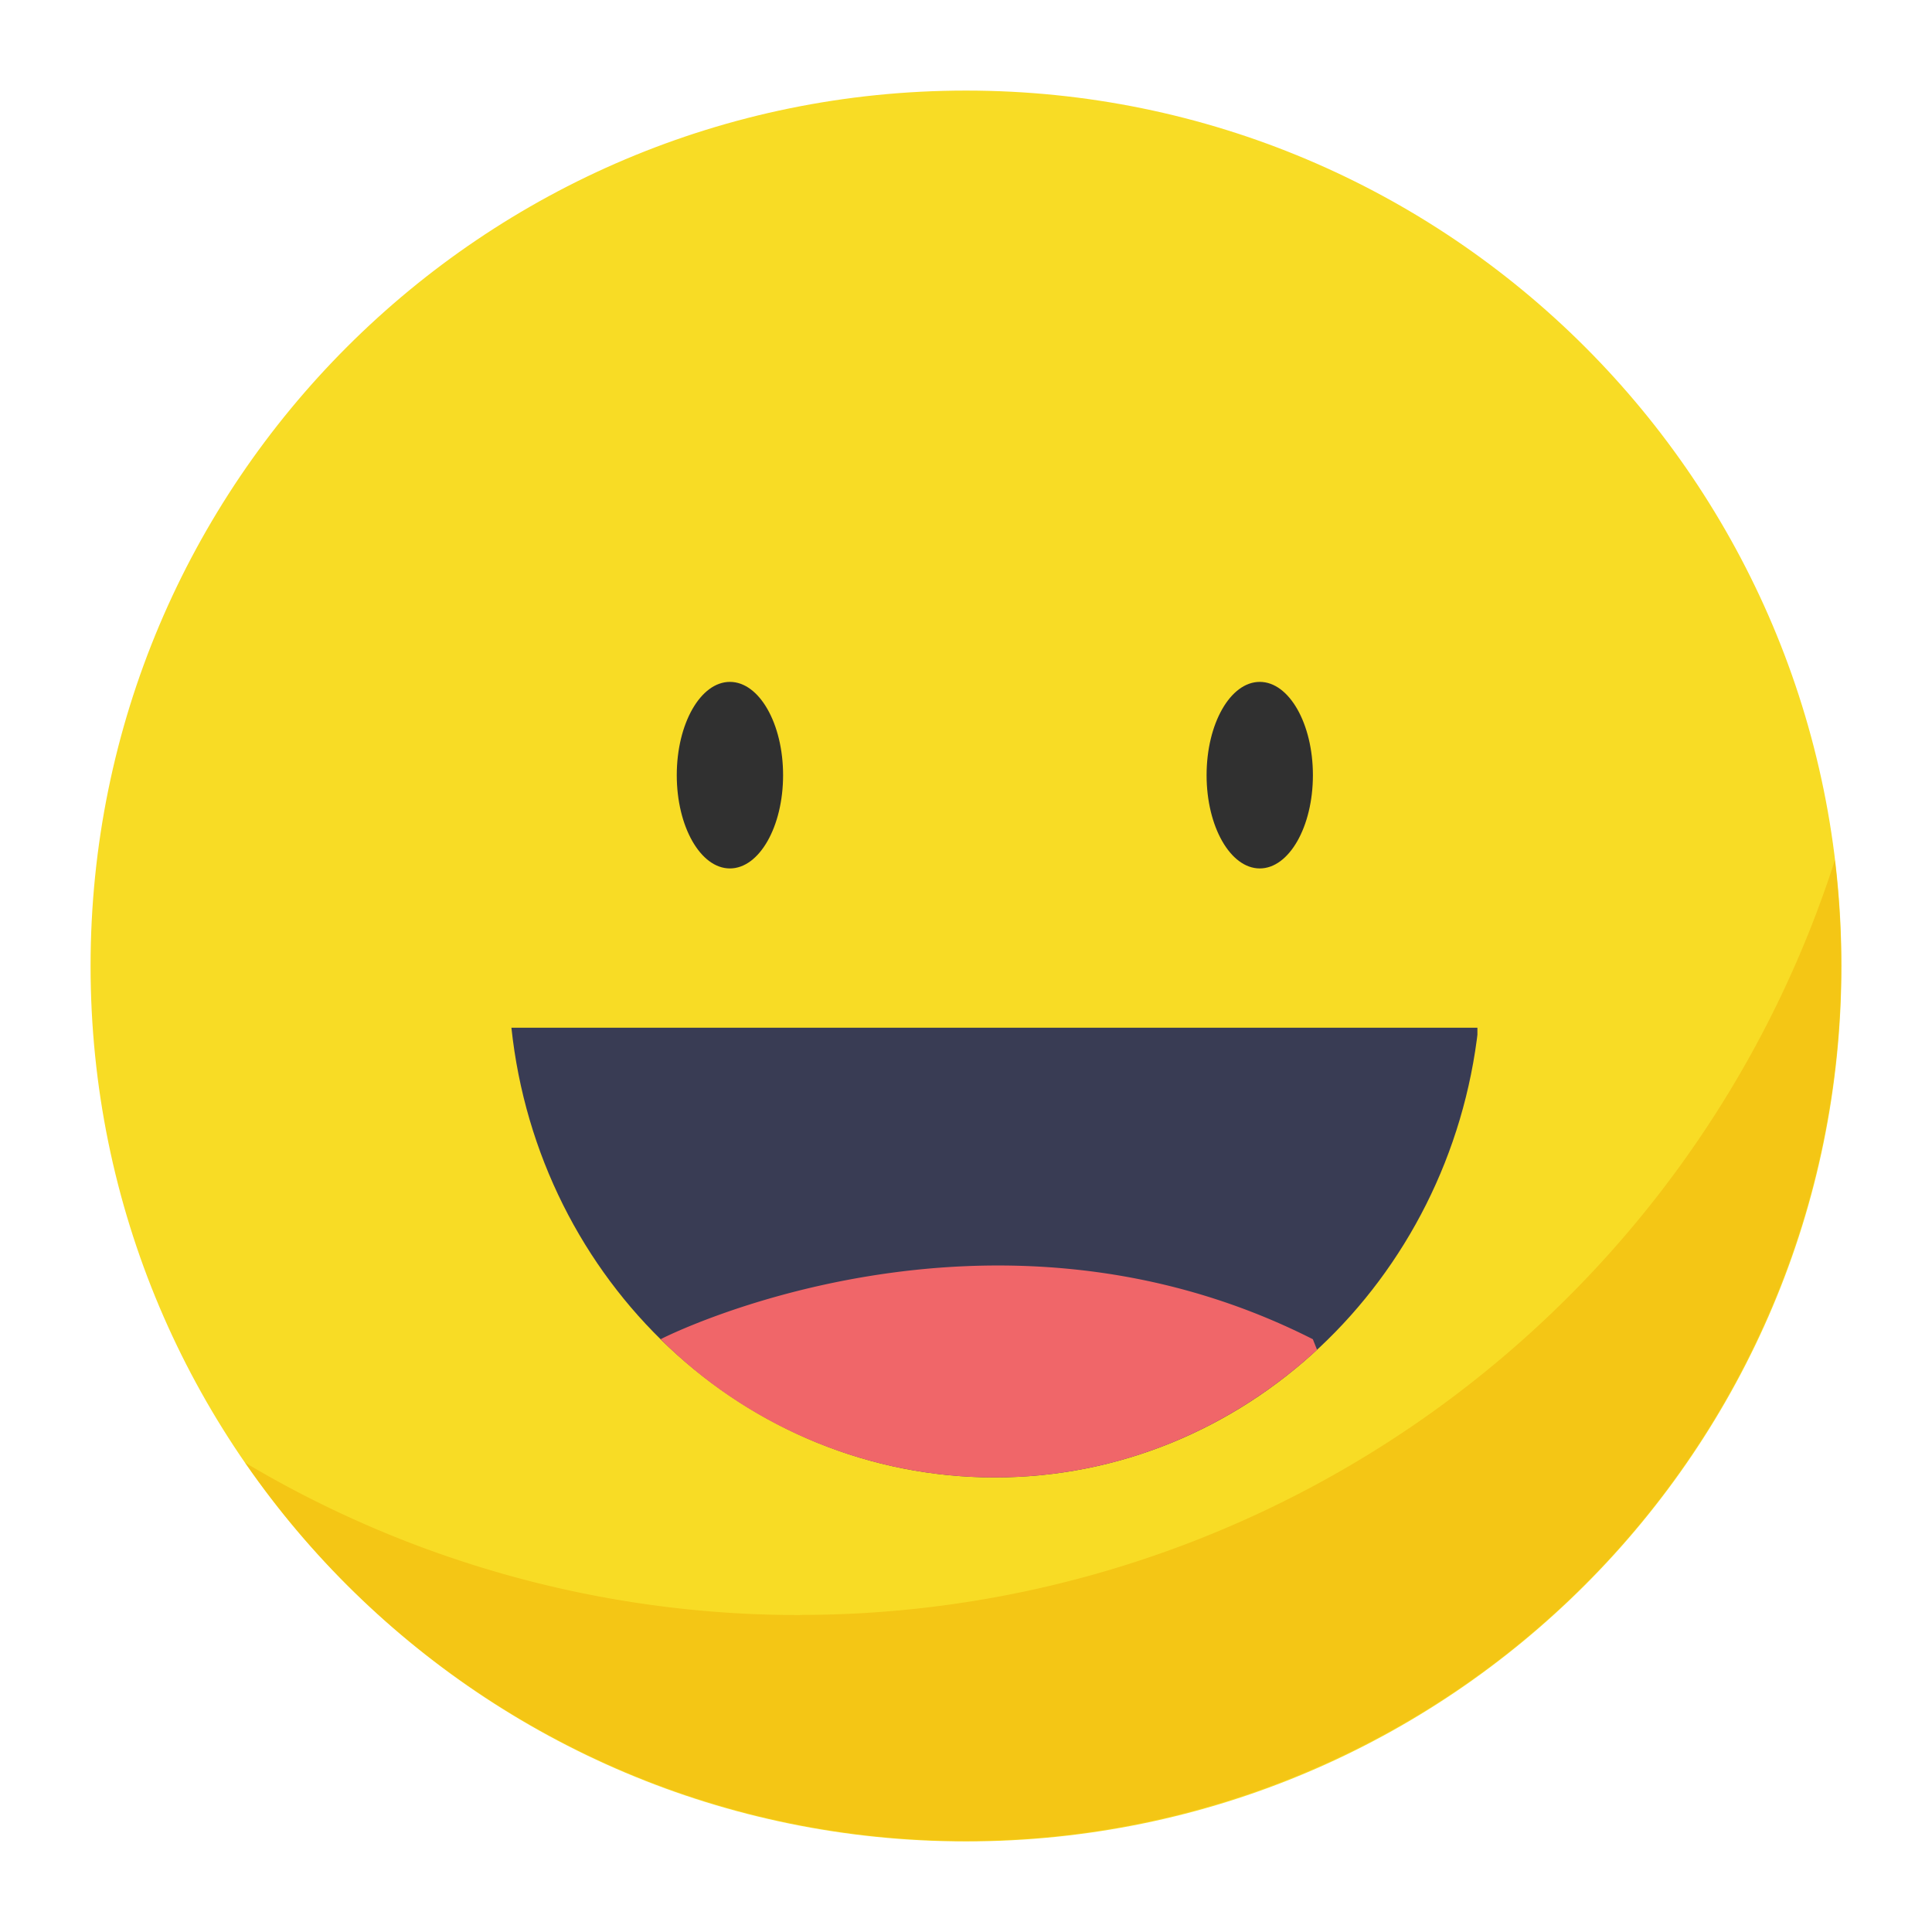 <svg width="34" height="34" viewBox="0 0 34 34" fill="none" xmlns="http://www.w3.org/2000/svg"><path d="M17 32.406c8.509 0 15.406-6.897 15.406-15.406S25.51 1.594 17 1.594 1.594 8.49 1.594 17 8.49 32.406 17 32.406z" fill="#F8DC25"/><g clip-path="url(#a)"><path d="M12.845 15.283c.517 0 .936-.735.936-1.641 0-.907-.419-1.642-.936-1.642-.516 0-.935.735-.935 1.642 0 .906.419 1.641.935 1.641zm9.325 0c.516 0 .935-.735.935-1.641 0-.907-.419-1.642-.935-1.642-.517 0-.936.735-.936 1.642 0 .906.42 1.641.936 1.641z" fill="#303030"/><path d="M9 18.086C9.475 22.546 13.098 26 17.507 26c4.395 0 8.018-3.469 8.508-7.914H9z" fill="#393C54"/><path d="M11.627 23.568A8.317 8.317 0 0 0 17.507 26c2.182 0 4.157-.852 5.671-2.246l-.074-.186c-5.716-2.896-11.403-.046-11.477 0z" fill="#F06669"/></g><path opacity=".7" d="M14.078 28.422a19.032 19.032 0 0 1-9.762-2.68A15.406 15.406 0 0 0 32.29 15.14a19.125 19.125 0 0 1-18.21 13.28z" fill="#F2BC0F"/><defs><clipPath id="a"><path fill="#fff" transform="translate(9 12)" d="M0 0h17v14H0z"/></clipPath></defs></svg>